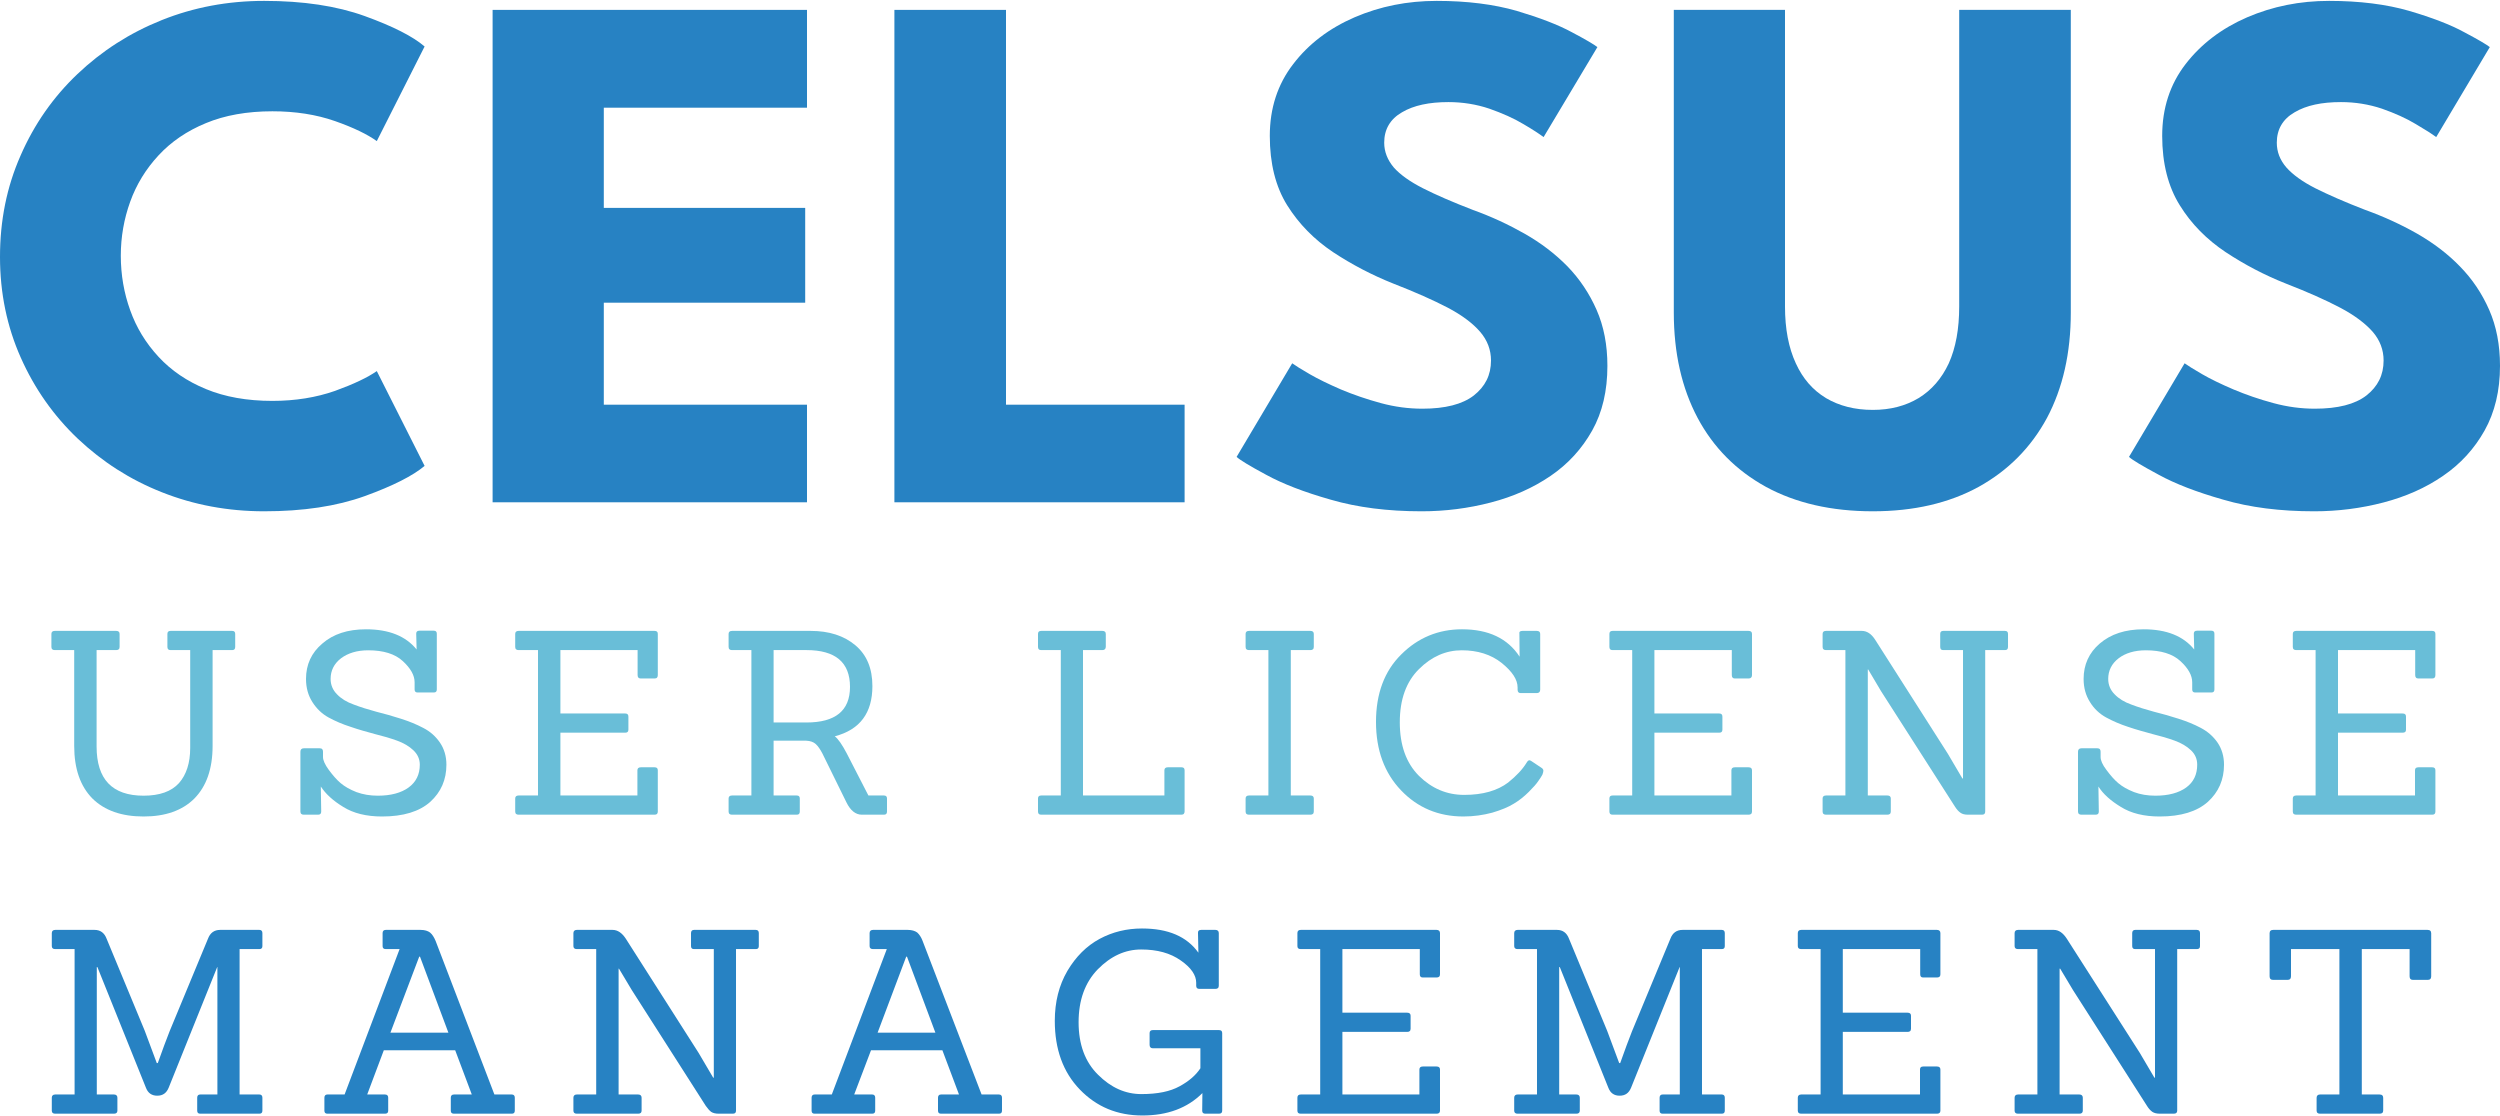 <?xml version="1.0" encoding="UTF-8"?>
<!DOCTYPE svg PUBLIC "-//W3C//DTD SVG 1.1//EN" "http://www.w3.org/Graphics/SVG/1.1/DTD/svg11.dtd">
<!-- Creator: CorelDRAW 2019 (64-Bit) -->
<svg xmlns="http://www.w3.org/2000/svg" xml:space="preserve" width="580px" height="259px" version="1.1" style="shape-rendering:geometricPrecision; text-rendering:geometricPrecision; image-rendering:optimizeQuality; fill-rule:evenodd; clip-rule:evenodd"
viewBox="0 0 125 55.73"
 xmlns:xlink="http://www.w3.org/1999/xlink"
 xmlns:xodm="http://www.corel.com/coreldraw/odm/2003">
 <defs>
  <style type="text/css">
   <![CDATA[
    .fil0 {fill:#2782C3;fill-rule:nonzero}
    .fil1 {fill:#69BED8;fill-rule:nonzero}
   ]]>
  </style>
 </defs>
 <g id="Text">
  <path class="fil0" d="M13.62 20c1.14,0 2.19,-0.17 3.13,-0.5 0.94,-0.34 1.63,-0.67 2.09,-0.99l2.39 4.74c-0.58,0.49 -1.58,1 -2.99,1.51 -1.41,0.51 -3.09,0.76 -5.03,0.76 -1.82,0 -3.52,-0.32 -5.11,-0.95 -1.6,-0.63 -2.99,-1.53 -4.21,-2.68 -1.21,-1.15 -2.16,-2.5 -2.85,-4.05 -0.69,-1.55 -1.04,-3.23 -1.04,-5.04 0,-1.82 0.34,-3.51 1.03,-5.07 0.68,-1.56 1.63,-2.92 2.84,-4.07 1.22,-1.16 2.62,-2.06 4.22,-2.7 1.6,-0.64 3.3,-0.96 5.12,-0.96 1.94,0 3.62,0.25 5.03,0.76 1.41,0.51 2.41,1.02 2.99,1.52l-2.39 4.73c-0.46,-0.33 -1.15,-0.67 -2.09,-1 -0.94,-0.33 -1.99,-0.49 -3.13,-0.49 -1.27,0 -2.38,0.2 -3.32,0.59 -0.95,0.39 -1.74,0.93 -2.37,1.61 -0.64,0.69 -1.11,1.46 -1.42,2.32 -0.31,0.86 -0.47,1.76 -0.47,2.7 0,0.96 0.16,1.87 0.47,2.73 0.31,0.87 0.78,1.64 1.42,2.33 0.63,0.68 1.42,1.22 2.37,1.61 0.94,0.39 2.05,0.59 3.32,0.59z"/>
  <polygon id="1" class="fil0" points="24.63,0.45 40.35,0.45 40.35,5.34 30.19,5.34 30.19,10.35 40.26,10.35 40.26,15.09 30.19,15.09 30.19,20.19 40.35,20.19 40.35,25.07 24.63,25.07 "/>
  <polygon id="2" class="fil0" points="44.72,0.45 50.3,0.45 50.3,20.19 59.23,20.19 59.23,25.07 44.72,25.07 "/>
  <path id="3" class="fil0" d="M71.83 0c1.53,0 2.86,0.17 4.01,0.5 1.14,0.34 2.06,0.69 2.76,1.07 0.7,0.37 1.12,0.62 1.27,0.74l-2.69 4.5c-0.2,-0.15 -0.53,-0.37 -1.01,-0.65 -0.48,-0.29 -1.05,-0.54 -1.7,-0.77 -0.65,-0.22 -1.34,-0.33 -2.05,-0.33 -0.95,0 -1.73,0.16 -2.32,0.51 -0.59,0.34 -0.89,0.85 -0.89,1.52 0,0.46 0.17,0.87 0.48,1.24 0.32,0.36 0.81,0.71 1.46,1.04 0.65,0.33 1.48,0.69 2.49,1.08 0.92,0.33 1.78,0.73 2.59,1.19 0.81,0.46 1.52,1 2.14,1.63 0.61,0.63 1.1,1.36 1.46,2.18 0.36,0.82 0.54,1.75 0.54,2.8 0,1.24 -0.25,2.32 -0.76,3.23 -0.51,0.91 -1.2,1.67 -2.08,2.27 -0.88,0.6 -1.87,1.04 -2.99,1.33 -1.11,0.29 -2.27,0.44 -3.46,0.44 -1.69,0 -3.2,-0.19 -4.54,-0.58 -1.34,-0.38 -2.42,-0.8 -3.24,-1.25 -0.82,-0.44 -1.31,-0.74 -1.47,-0.89l2.78 -4.68c0.15,0.11 0.44,0.29 0.87,0.54 0.43,0.25 0.95,0.5 1.57,0.77 0.62,0.26 1.29,0.49 1.99,0.68 0.7,0.19 1.39,0.28 2.08,0.28 1.14,0 2,-0.22 2.57,-0.66 0.57,-0.45 0.86,-1.02 0.86,-1.75 0,-0.53 -0.18,-1.01 -0.54,-1.43 -0.36,-0.42 -0.9,-0.83 -1.62,-1.21 -0.73,-0.38 -1.63,-0.78 -2.71,-1.2 -1.08,-0.43 -2.09,-0.96 -3.03,-1.58 -0.94,-0.63 -1.7,-1.4 -2.29,-2.34 -0.58,-0.93 -0.87,-2.09 -0.87,-3.47 0,-1.38 0.39,-2.58 1.17,-3.59 0.77,-1.01 1.8,-1.79 3.07,-2.34 1.28,-0.55 2.64,-0.82 4.1,-0.82z"/>
  <path id="4" class="fil0" d="M97.96 0.45l5.58 0 0 15.13c0,2.03 -0.4,3.78 -1.19,5.27 -0.8,1.48 -1.94,2.63 -3.42,3.45 -1.48,0.81 -3.24,1.22 -5.29,1.22 -2.07,0 -3.85,-0.41 -5.34,-1.22 -1.49,-0.82 -2.63,-1.97 -3.42,-3.45 -0.79,-1.49 -1.19,-3.24 -1.19,-5.27l0 -15.13 5.56 0 0 14.83c0,1.12 0.18,2.06 0.54,2.84 0.35,0.77 0.85,1.34 1.51,1.74 0.66,0.39 1.44,0.59 2.34,0.59 0.88,0 1.64,-0.2 2.29,-0.59 0.65,-0.4 1.15,-0.97 1.51,-1.74 0.35,-0.78 0.52,-1.72 0.52,-2.84l0 -14.83z"/>
  <path id="5" class="fil0" d="M116.45 0c1.53,0 2.87,0.17 4.01,0.5 1.15,0.34 2.07,0.69 2.76,1.07 0.7,0.37 1.12,0.62 1.27,0.74l-2.68 4.5c-0.2,-0.15 -0.54,-0.37 -1.02,-0.65 -0.48,-0.29 -1.04,-0.54 -1.69,-0.77 -0.66,-0.22 -1.34,-0.33 -2.05,-0.33 -0.96,0 -1.73,0.16 -2.32,0.51 -0.59,0.34 -0.89,0.85 -0.89,1.52 0,0.46 0.16,0.87 0.48,1.24 0.32,0.36 0.8,0.71 1.45,1.04 0.66,0.33 1.48,0.69 2.49,1.08 0.92,0.33 1.79,0.73 2.6,1.19 0.8,0.46 1.52,1 2.13,1.63 0.62,0.63 1.11,1.36 1.47,2.18 0.36,0.82 0.54,1.75 0.54,2.8 0,1.24 -0.26,2.32 -0.77,3.23 -0.51,0.91 -1.2,1.67 -2.08,2.27 -0.87,0.6 -1.87,1.04 -2.98,1.33 -1.11,0.29 -2.27,0.44 -3.46,0.44 -1.7,0 -3.21,-0.19 -4.54,-0.58 -1.34,-0.38 -2.42,-0.8 -3.24,-1.25 -0.82,-0.44 -1.32,-0.74 -1.48,-0.89l2.78 -4.68c0.15,0.11 0.44,0.29 0.87,0.54 0.43,0.25 0.95,0.5 1.58,0.77 0.62,0.26 1.28,0.49 1.99,0.68 0.7,0.19 1.39,0.28 2.07,0.28 1.15,0 2.01,-0.22 2.58,-0.66 0.57,-0.45 0.86,-1.02 0.86,-1.75 0,-0.53 -0.18,-1.01 -0.54,-1.43 -0.37,-0.42 -0.91,-0.83 -1.63,-1.21 -0.72,-0.38 -1.62,-0.78 -2.7,-1.2 -1.09,-0.43 -2.09,-0.96 -3.03,-1.58 -0.94,-0.63 -1.71,-1.4 -2.29,-2.34 -0.58,-0.93 -0.88,-2.09 -0.88,-3.47 0,-1.38 0.39,-2.58 1.17,-3.59 0.78,-1.01 1.81,-1.79 3.08,-2.34 1.28,-0.55 2.64,-0.82 4.09,-0.82z"/>
  <path class="fil1" d="M9.51 37.36l0 -4.9 -0.98 0c-0.11,0 -0.16,-0.05 -0.16,-0.16l0 -0.65c0,-0.1 0.05,-0.15 0.16,-0.15l3.08 0c0.1,0 0.15,0.05 0.15,0.15l0 0.65c0,0.11 -0.05,0.16 -0.15,0.16l-0.98 0 0 4.79c0,1.15 -0.31,2.02 -0.91,2.63 -0.6,0.6 -1.45,0.9 -2.54,0.9 -1.1,0 -1.95,-0.3 -2.56,-0.9 -0.6,-0.61 -0.91,-1.48 -0.91,-2.63l0 -4.79 -0.97 0c-0.11,0 -0.17,-0.05 -0.17,-0.16l0 -0.65c0,-0.1 0.06,-0.15 0.17,-0.15l3.07 0c0.11,0 0.17,0.05 0.17,0.15l0 0.65c0,0.11 -0.06,0.16 -0.17,0.16l-0.98 0 0 4.82c0,1.64 0.78,2.46 2.35,2.46 0.8,0 1.39,-0.21 1.77,-0.63 0.37,-0.42 0.56,-1.01 0.56,-1.75z"/>
  <path id="1" class="fil1" d="M15.9 40.69l-0.71 0c-0.11,0 -0.17,-0.05 -0.17,-0.16l0 -2.99c0,-0.11 0.06,-0.17 0.17,-0.17l0.8 0c0.11,0 0.16,0.06 0.16,0.17l0 0.27c0,0.16 0.1,0.38 0.29,0.64 0.2,0.27 0.39,0.49 0.59,0.66 0.2,0.17 0.46,0.32 0.79,0.45 0.33,0.12 0.68,0.18 1.07,0.18 0.65,0 1.17,-0.14 1.54,-0.41 0.37,-0.27 0.56,-0.65 0.56,-1.14 0,-0.28 -0.11,-0.52 -0.32,-0.72 -0.21,-0.2 -0.48,-0.36 -0.81,-0.48 -0.33,-0.12 -0.7,-0.23 -1.11,-0.33 -0.4,-0.11 -0.81,-0.22 -1.21,-0.36 -0.41,-0.13 -0.78,-0.29 -1.11,-0.47 -0.33,-0.18 -0.6,-0.44 -0.81,-0.77 -0.21,-0.33 -0.32,-0.71 -0.32,-1.16 0,-0.71 0.27,-1.31 0.82,-1.77 0.54,-0.47 1.26,-0.71 2.18,-0.71 1.15,0 1.99,0.34 2.53,1.01l-0.02 -0.79c0,-0.1 0.05,-0.15 0.16,-0.15l0.72 0c0.1,0 0.15,0.05 0.15,0.15l0 2.79c0,0.1 -0.05,0.15 -0.15,0.15l-0.81 0c-0.1,0 -0.15,-0.05 -0.15,-0.15l0 -0.36c0,-0.35 -0.2,-0.7 -0.59,-1.06 -0.39,-0.36 -0.97,-0.54 -1.73,-0.54 -0.56,0 -1.01,0.14 -1.36,0.4 -0.35,0.27 -0.52,0.62 -0.52,1.03 0,0.3 0.11,0.56 0.32,0.77 0.21,0.22 0.49,0.39 0.83,0.51 0.34,0.13 0.72,0.25 1.13,0.36 0.41,0.1 0.82,0.22 1.23,0.35 0.41,0.13 0.78,0.28 1.12,0.46 0.35,0.18 0.62,0.42 0.84,0.74 0.21,0.31 0.32,0.68 0.32,1.1 0,0.75 -0.27,1.37 -0.81,1.86 -0.54,0.48 -1.34,0.73 -2.41,0.73 -0.78,0 -1.43,-0.16 -1.94,-0.48 -0.51,-0.31 -0.88,-0.65 -1.12,-1.02l0.02 1.25c0,0.11 -0.05,0.16 -0.16,0.16z"/>
  <path id="2" class="fil1" d="M32.73 40.69l-6.8 0c-0.11,0 -0.17,-0.05 -0.17,-0.16l0 -0.65c0,-0.1 0.06,-0.15 0.17,-0.15l0.97 0 0 -7.27 -0.97 0c-0.11,0 -0.17,-0.05 -0.17,-0.16l0 -0.65c0,-0.1 0.06,-0.15 0.17,-0.15l6.8 0c0.11,0 0.16,0.05 0.16,0.15l0 2.06c0,0.11 -0.05,0.17 -0.16,0.17l-0.69 0c-0.11,0 -0.16,-0.06 -0.16,-0.17l0 -1.25 -3.86 0 0 3.17 3.24 0c0.11,0 0.16,0.05 0.16,0.16l0 0.65c0,0.1 -0.05,0.15 -0.16,0.15l-3.24 0 0 3.14 3.85 0 0 -1.26c0,-0.1 0.06,-0.15 0.17,-0.15l0.69 0c0.11,0 0.16,0.05 0.16,0.15l0 2.06c0,0.11 -0.05,0.16 -0.16,0.16z"/>
  <path id="3" class="fil1" d="M44.2 40.69l-1.11 0c-0.31,0 -0.57,-0.21 -0.77,-0.62l-1.2 -2.44c-0.11,-0.21 -0.22,-0.37 -0.33,-0.47 -0.12,-0.11 -0.28,-0.16 -0.48,-0.17l-1.63 0 0 2.74 1.16 0c0.1,0 0.15,0.05 0.15,0.15l0 0.65c0,0.11 -0.05,0.16 -0.15,0.16l-3.24 0c-0.11,0 -0.17,-0.05 -0.17,-0.16l0 -0.65c0,-0.1 0.06,-0.15 0.17,-0.15l0.97 0 0 -7.27 -0.97 0c-0.11,0 -0.17,-0.05 -0.17,-0.16l0 -0.65c0,-0.1 0.06,-0.15 0.17,-0.15l3.94 0c0.91,0 1.66,0.24 2.23,0.72 0.57,0.48 0.85,1.16 0.85,2.04 0,1.34 -0.62,2.18 -1.88,2.51 0.17,0.13 0.37,0.42 0.6,0.86l1.08 2.1 0.78 0c0.1,0 0.15,0.05 0.15,0.15l0 0.65c0,0.11 -0.05,0.16 -0.15,0.16zm-5.52 -4.61l1.64 0c1.45,0 2.18,-0.59 2.18,-1.78 0,-1.23 -0.73,-1.84 -2.18,-1.84l-1.64 0 0 3.62z"/>
  <path id="4" class="fil1" d="M59.07 40.69l-7.01 0c-0.11,0 -0.16,-0.05 -0.16,-0.16l0 -0.65c0,-0.1 0.05,-0.15 0.16,-0.15l0.98 0 0 -7.27 -0.98 0c-0.11,0 -0.16,-0.05 -0.16,-0.16l0 -0.65c0,-0.1 0.05,-0.15 0.16,-0.15l3.06 0c0.11,0 0.17,0.05 0.17,0.16l0 0.63c0,0.11 -0.06,0.17 -0.17,0.17l-0.97 0 0 7.27 4.07 0 0 -1.26c0,-0.1 0.06,-0.15 0.17,-0.15l0.69 0c0.1,0 0.15,0.05 0.15,0.15l0 2.05c0,0.11 -0.05,0.17 -0.16,0.17z"/>
  <path id="5" class="fil1" d="M65.52 40.69l-3.07 0c-0.11,0 -0.17,-0.05 -0.17,-0.16l0 -0.65c0,-0.1 0.06,-0.15 0.17,-0.15l0.97 0 0 -7.27 -0.97 0c-0.11,0 -0.17,-0.05 -0.17,-0.16l0 -0.65c0,-0.1 0.06,-0.15 0.17,-0.15l3.07 0c0.11,0 0.17,0.05 0.17,0.15l0 0.65c0,0.11 -0.06,0.16 -0.17,0.16l-0.98 0 0 7.27 0.98 0c0.11,0 0.17,0.05 0.17,0.15l0 0.65c0,0.11 -0.06,0.16 -0.17,0.16z"/>
  <path id="6" class="fil1" d="M77.11 38.37c0.04,0.04 0.06,0.08 0.06,0.12 0,0.05 -0.02,0.11 -0.05,0.2 -0.04,0.08 -0.11,0.18 -0.2,0.31 -0.09,0.14 -0.25,0.32 -0.48,0.55 -0.23,0.23 -0.48,0.43 -0.75,0.59 -0.27,0.17 -0.64,0.32 -1.08,0.45 -0.45,0.12 -0.93,0.19 -1.44,0.19 -1.25,0 -2.29,-0.44 -3.12,-1.31 -0.83,-0.87 -1.25,-2.01 -1.25,-3.42 0,-1.41 0.42,-2.54 1.26,-3.37 0.84,-0.84 1.86,-1.26 3.04,-1.26 1.33,0 2.29,0.46 2.88,1.37l-0.01 -1.14c-0.02,-0.1 0.03,-0.15 0.15,-0.15l0.72 0c0.11,0 0.17,0.05 0.17,0.15l0 2.79c0,0.11 -0.06,0.17 -0.17,0.17l-0.81 0c-0.1,0 -0.15,-0.06 -0.15,-0.17l0 -0.11c0,-0.4 -0.27,-0.8 -0.8,-1.23 -0.53,-0.42 -1.2,-0.63 -1.99,-0.63 -0.79,0 -1.51,0.31 -2.14,0.94 -0.64,0.63 -0.96,1.52 -0.96,2.66 0,1.15 0.32,2.04 0.96,2.68 0.64,0.63 1.39,0.95 2.26,0.95 0.93,0 1.66,-0.21 2.2,-0.62 0.41,-0.33 0.72,-0.66 0.92,-0.99 0.07,-0.13 0.15,-0.15 0.24,-0.08l0.54 0.36z"/>
  <path id="7" class="fil1" d="M87.43 40.69l-6.8 0c-0.11,0 -0.16,-0.05 -0.16,-0.16l0 -0.65c0,-0.1 0.05,-0.15 0.16,-0.15l0.98 0 0 -7.27 -0.98 0c-0.11,0 -0.16,-0.05 -0.16,-0.16l0 -0.65c0,-0.1 0.05,-0.15 0.16,-0.15l6.8 0c0.11,0 0.17,0.05 0.17,0.15l0 2.06c0,0.11 -0.06,0.17 -0.17,0.17l-0.69 0c-0.1,0 -0.15,-0.06 -0.15,-0.17l0 -1.25 -3.87 0 0 3.17 3.24 0c0.11,0 0.16,0.05 0.16,0.16l0 0.65c0,0.1 -0.05,0.15 -0.16,0.15l-3.24 0 0 3.14 3.85 0 0 -1.26c0,-0.1 0.06,-0.15 0.17,-0.15l0.69 0c0.11,0 0.17,0.05 0.17,0.15l0 2.06c0,0.11 -0.06,0.16 -0.17,0.16z"/>
  <path id="8" class="fil1" d="M99.1 40.69l-0.7 0c-0.16,0 -0.29,-0.03 -0.38,-0.1 -0.09,-0.06 -0.18,-0.16 -0.27,-0.3l-3.7 -5.78 -0.64 -1.08 -0.02 0 0 6.3 0.98 0c0.11,0 0.17,0.05 0.17,0.15l0 0.65c0,0.11 -0.06,0.16 -0.17,0.16l-3.07 0c-0.11,0 -0.17,-0.05 -0.17,-0.16l0 -0.65c0,-0.1 0.06,-0.15 0.17,-0.15l0.97 0 0 -7.27 -0.97 0c-0.11,0 -0.17,-0.05 -0.17,-0.16l0 -0.65c0,-0.1 0.06,-0.15 0.17,-0.15l1.79 0c0.25,0 0.47,0.14 0.66,0.43l3.64 5.71 0.73 1.24 0.03 0 0 -6.42 -0.99 0c-0.1,0 -0.15,-0.05 -0.15,-0.16l0 -0.65c0,-0.1 0.05,-0.15 0.15,-0.15l3.09 0c0.1,0 0.15,0.05 0.15,0.15l0 0.65c0,0.11 -0.05,0.16 -0.15,0.16l-0.99 0 0 8.07c0,0.11 -0.05,0.16 -0.16,0.16z"/>
  <path id="9" class="fil1" d="M104.78 40.69l-0.71 0c-0.11,0 -0.17,-0.05 -0.17,-0.16l0 -2.99c0,-0.11 0.06,-0.17 0.17,-0.17l0.8 0c0.11,0 0.16,0.06 0.16,0.17l0 0.27c0,0.16 0.09,0.38 0.29,0.64 0.2,0.27 0.39,0.49 0.59,0.66 0.2,0.17 0.46,0.32 0.79,0.45 0.32,0.12 0.68,0.18 1.07,0.18 0.65,0 1.17,-0.14 1.54,-0.41 0.37,-0.27 0.55,-0.65 0.55,-1.14 0,-0.28 -0.1,-0.52 -0.31,-0.72 -0.21,-0.2 -0.48,-0.36 -0.81,-0.48 -0.33,-0.12 -0.7,-0.23 -1.11,-0.33 -0.4,-0.11 -0.81,-0.22 -1.22,-0.36 -0.4,-0.13 -0.77,-0.29 -1.1,-0.47 -0.33,-0.18 -0.61,-0.44 -0.81,-0.77 -0.21,-0.33 -0.32,-0.71 -0.32,-1.16 0,-0.71 0.27,-1.31 0.81,-1.77 0.55,-0.47 1.27,-0.71 2.19,-0.71 1.15,0 1.99,0.34 2.53,1.01l-0.02 -0.79c0,-0.1 0.05,-0.15 0.16,-0.15l0.72 0c0.1,0 0.15,0.05 0.15,0.15l0 2.79c0,0.1 -0.05,0.15 -0.15,0.15l-0.81 0c-0.1,0 -0.15,-0.05 -0.15,-0.15l0 -0.36c0,-0.35 -0.2,-0.7 -0.59,-1.06 -0.39,-0.36 -0.97,-0.54 -1.73,-0.54 -0.56,0 -1.02,0.14 -1.36,0.4 -0.35,0.27 -0.52,0.62 -0.52,1.03 0,0.3 0.11,0.56 0.32,0.77 0.21,0.22 0.49,0.39 0.83,0.51 0.34,0.13 0.72,0.25 1.13,0.36 0.41,0.1 0.82,0.22 1.23,0.35 0.41,0.13 0.78,0.28 1.12,0.46 0.34,0.18 0.62,0.42 0.84,0.74 0.21,0.31 0.32,0.68 0.32,1.1 0,0.75 -0.27,1.37 -0.81,1.86 -0.54,0.48 -1.34,0.73 -2.41,0.73 -0.78,0 -1.43,-0.16 -1.94,-0.48 -0.51,-0.31 -0.89,-0.65 -1.12,-1.02l0.02 1.25c0,0.11 -0.05,0.16 -0.16,0.16z"/>
  <path id="10" class="fil1" d="M121.61 40.69l-6.8 0c-0.11,0 -0.17,-0.05 -0.17,-0.16l0 -0.65c0,-0.1 0.06,-0.15 0.17,-0.15l0.97 0 0 -7.27 -0.97 0c-0.11,0 -0.17,-0.05 -0.17,-0.16l0 -0.65c0,-0.1 0.06,-0.15 0.17,-0.15l6.8 0c0.11,0 0.16,0.05 0.16,0.15l0 2.06c0,0.11 -0.05,0.17 -0.16,0.17l-0.69 0c-0.11,0 -0.16,-0.06 -0.16,-0.17l0 -1.25 -3.86 0 0 3.17 3.23 0c0.12,0 0.17,0.05 0.17,0.16l0 0.65c0,0.1 -0.05,0.15 -0.17,0.15l-3.23 0 0 3.14 3.85 0 0 -1.26c0,-0.1 0.05,-0.15 0.17,-0.15l0.69 0c0.11,0 0.16,0.05 0.16,0.15l0 2.06c0,0.11 -0.05,0.16 -0.16,0.16z"/>
  <path class="fil0" d="M12.97 55.64l-2.96 0c-0.1,0 -0.15,-0.05 -0.15,-0.15l0 -0.65c0,-0.1 0.05,-0.16 0.15,-0.16l0.86 0 0 -6.37 -0.01 0 -2.43 6.04c-0.11,0.26 -0.29,0.39 -0.57,0.39 -0.27,0 -0.46,-0.13 -0.56,-0.39l-2.43 -6.04 -0.03 0 0 6.37 0.86 0c0.11,0 0.17,0.06 0.17,0.16l0 0.65c0,0.1 -0.06,0.15 -0.17,0.15l-2.94 0c-0.11,0 -0.17,-0.05 -0.17,-0.15l0 -0.65c0,-0.1 0.06,-0.16 0.17,-0.16l0.97 0 0 -7.27 -0.97 0c-0.11,0 -0.17,-0.05 -0.17,-0.15l0 -0.65c0,-0.1 0.06,-0.16 0.17,-0.16l1.97 0c0.29,0 0.49,0.15 0.6,0.44l1.91 4.61 0.6 1.61 0.05 0c0.24,-0.67 0.43,-1.19 0.59,-1.59l1.92 -4.63c0.11,-0.29 0.31,-0.44 0.61,-0.44l1.96 0c0.1,0 0.15,0.06 0.15,0.16l0 0.65c0,0.1 -0.05,0.15 -0.15,0.15l-0.99 0 0 7.27 0.99 0c0.1,0 0.15,0.06 0.15,0.16l0 0.65c0,0.1 -0.05,0.15 -0.15,0.15z"/>
  <path id="1" class="fil0" d="M25.59 55.64l-2.89 0c-0.11,0 -0.16,-0.05 -0.16,-0.15l0 -0.65c0,-0.1 0.05,-0.16 0.16,-0.16l0.89 0 -0.83 -2.21 -3.57 0 -0.83 2.21 0.89 0c0.11,0 0.16,0.06 0.16,0.16l0 0.65c0,0.1 -0.05,0.15 -0.16,0.15l-2.88 0c-0.1,0 -0.15,-0.05 -0.15,-0.15l0 -0.65c0,-0.1 0.05,-0.16 0.15,-0.16l0.86 0 2.75 -7.27 -0.69 0c-0.11,0 -0.16,-0.05 -0.16,-0.15l0 -0.65c0,-0.1 0.05,-0.16 0.16,-0.16l1.74 0c0.21,0 0.36,0.05 0.47,0.13 0.11,0.09 0.2,0.23 0.28,0.42l2.94 7.68 0.87 0c0.1,0 0.15,0.06 0.15,0.16l0 0.65c0,0.1 -0.05,0.15 -0.15,0.15zm-3.17 -4.05l-1.42 -3.8 -0.04 0 -1.44 3.8 2.9 0z"/>
  <path id="2" class="fil0" d="M36.64 55.64l-0.7 0c-0.16,0 -0.29,-0.03 -0.38,-0.09 -0.09,-0.07 -0.18,-0.17 -0.27,-0.3l-3.7 -5.79 -0.64 -1.07 -0.02 0 0 6.29 0.98 0c0.11,0 0.17,0.06 0.17,0.16l0 0.65c0,0.1 -0.06,0.15 -0.17,0.15l-3.07 0c-0.11,0 -0.17,-0.05 -0.17,-0.15l0 -0.65c0,-0.1 0.06,-0.16 0.17,-0.16l0.97 0 0 -7.27 -0.97 0c-0.11,0 -0.17,-0.05 -0.17,-0.15l0 -0.65c0,-0.1 0.06,-0.16 0.17,-0.16l1.79 0c0.25,0 0.47,0.15 0.66,0.44l3.64 5.71 0.73 1.24 0.03 0 0 -6.43 -0.99 0c-0.1,0 -0.15,-0.05 -0.15,-0.15l0 -0.65c0,-0.1 0.05,-0.16 0.15,-0.16l3.09 0c0.1,0 0.15,0.06 0.15,0.16l0 0.65c0,0.1 -0.05,0.15 -0.15,0.15l-0.99 0 0 8.08c0,0.1 -0.05,0.15 -0.16,0.15z"/>
  <path id="3" class="fil0" d="M49.95 55.64l-2.9 0c-0.1,0 -0.15,-0.05 -0.15,-0.15l0 -0.65c0,-0.1 0.05,-0.16 0.15,-0.16l0.9 0 -0.83 -2.21 -3.57 0 -0.84 2.21 0.9 0c0.1,0 0.15,0.06 0.15,0.16l0 0.65c0,0.1 -0.05,0.15 -0.15,0.15l-2.88 0c-0.1,0 -0.15,-0.05 -0.15,-0.15l0 -0.65c0,-0.1 0.05,-0.16 0.15,-0.16l0.86 0 2.75 -7.27 -0.69 0c-0.11,0 -0.17,-0.05 -0.17,-0.15l0 -0.65c0,-0.1 0.06,-0.16 0.17,-0.16l1.74 0c0.2,0 0.36,0.05 0.47,0.13 0.1,0.09 0.2,0.23 0.27,0.42l2.95 7.68 0.87 0c0.1,0 0.15,0.06 0.15,0.16l0 0.65c0,0.1 -0.05,0.15 -0.15,0.15zm-3.18 -4.05l-1.42 -3.8 -0.04 0 -1.43 3.8 2.89 0z"/>
  <path id="4" class="fil0" d="M60.95 55.64l-0.68 0c-0.11,0 -0.16,-0.05 -0.16,-0.15l0.01 -0.88c-0.75,0.75 -1.75,1.12 -3,1.12 -1.25,0 -2.29,-0.43 -3.13,-1.3 -0.84,-0.87 -1.25,-2.02 -1.25,-3.43 0,-0.95 0.21,-1.78 0.63,-2.5 0.42,-0.71 0.96,-1.25 1.61,-1.6 0.65,-0.35 1.36,-0.52 2.12,-0.52 1.31,0 2.24,0.4 2.82,1.21l-0.02 -0.98c-0.01,-0.1 0.04,-0.16 0.16,-0.16l0.71 0c0.11,0 0.17,0.06 0.17,0.16l0 2.63c0,0.11 -0.06,0.16 -0.17,0.16l-0.8 0c-0.11,0 -0.16,-0.05 -0.16,-0.16l0 -0.15c0,-0.37 -0.25,-0.75 -0.77,-1.11 -0.52,-0.37 -1.18,-0.55 -1.98,-0.55 -0.8,0 -1.52,0.33 -2.17,0.99 -0.64,0.66 -0.96,1.54 -0.96,2.65 0,1.1 0.32,1.98 0.97,2.62 0.65,0.65 1.37,0.97 2.17,0.97 0.81,0 1.44,-0.13 1.91,-0.39 0.46,-0.25 0.81,-0.55 1.04,-0.9l0 -1 -2.38 0c-0.1,0 -0.16,-0.06 -0.16,-0.17l0 -0.59c0,-0.1 0.06,-0.15 0.16,-0.15l3.31 0c0.11,0 0.16,0.05 0.16,0.15l0 3.88c0,0.1 -0.05,0.15 -0.16,0.15z"/>
  <path id="5" class="fil0" d="M71.83 55.64l-6.79 0c-0.12,0 -0.17,-0.05 -0.17,-0.15l0 -0.65c0,-0.1 0.05,-0.16 0.17,-0.16l0.97 0 0 -7.27 -0.97 0c-0.12,0 -0.17,-0.05 -0.17,-0.15l0 -0.65c0,-0.1 0.05,-0.16 0.17,-0.16l6.79 0c0.11,0 0.17,0.06 0.17,0.16l0 2.06c0,0.11 -0.06,0.16 -0.17,0.16l-0.69 0c-0.1,0 -0.15,-0.05 -0.15,-0.16l0 -1.26 -3.87 0 0 3.18 3.24 0c0.11,0 0.17,0.05 0.17,0.15l0 0.65c0,0.11 -0.06,0.16 -0.17,0.16l-3.24 0 0 3.13 3.85 0 0 -1.25c0,-0.1 0.06,-0.15 0.17,-0.15l0.69 0c0.11,0 0.17,0.05 0.17,0.15l0 2.06c0,0.1 -0.06,0.15 -0.17,0.15z"/>
  <path id="6" class="fil0" d="M86.09 55.64l-2.96 0c-0.1,0 -0.15,-0.05 -0.15,-0.15l0 -0.65c0,-0.1 0.05,-0.16 0.15,-0.16l0.86 0 0 -6.37 -0.01 0 -2.43 6.04c-0.11,0.26 -0.29,0.39 -0.57,0.39 -0.27,0 -0.46,-0.13 -0.56,-0.39l-2.43 -6.04 -0.03 0 0 6.37 0.86 0c0.11,0 0.17,0.06 0.17,0.16l0 0.65c0,0.1 -0.06,0.15 -0.17,0.15l-2.94 0c-0.11,0 -0.17,-0.05 -0.17,-0.15l0 -0.65c0,-0.1 0.06,-0.16 0.17,-0.16l0.97 0 0 -7.27 -0.97 0c-0.11,0 -0.17,-0.05 -0.17,-0.15l0 -0.65c0,-0.1 0.06,-0.16 0.17,-0.16l1.97 0c0.29,0 0.49,0.15 0.6,0.44l1.91 4.61 0.6 1.61 0.05 0c0.24,-0.67 0.43,-1.19 0.59,-1.59l1.92 -4.63c0.11,-0.29 0.31,-0.44 0.61,-0.44l1.96 0c0.1,0 0.15,0.06 0.15,0.16l0 0.65c0,0.1 -0.05,0.15 -0.15,0.15l-0.99 0 0 7.27 0.99 0c0.1,0 0.15,0.06 0.15,0.16l0 0.65c0,0.1 -0.05,0.15 -0.15,0.15z"/>
  <path id="7" class="fil0" d="M96.85 55.64l-6.79 0c-0.11,0 -0.17,-0.05 -0.17,-0.15l0 -0.65c0,-0.1 0.06,-0.16 0.17,-0.16l0.97 0 0 -7.27 -0.97 0c-0.11,0 -0.17,-0.05 -0.17,-0.15l0 -0.65c0,-0.1 0.06,-0.16 0.17,-0.16l6.79 0c0.11,0 0.17,0.06 0.17,0.16l0 2.06c0,0.11 -0.06,0.16 -0.17,0.16l-0.69 0c-0.1,0 -0.15,-0.05 -0.15,-0.16l0 -1.26 -3.87 0 0 3.18 3.24 0c0.11,0 0.17,0.05 0.17,0.15l0 0.65c0,0.11 -0.06,0.16 -0.17,0.16l-3.24 0 0 3.13 3.86 0 0 -1.25c0,-0.1 0.05,-0.15 0.16,-0.15l0.69 0c0.11,0 0.17,0.05 0.17,0.15l0 2.06c0,0.1 -0.06,0.15 -0.17,0.15z"/>
  <path id="8" class="fil0" d="M108.69 55.64l-0.69 0c-0.16,0 -0.29,-0.03 -0.38,-0.09 -0.1,-0.07 -0.19,-0.17 -0.27,-0.3l-3.7 -5.79 -0.64 -1.07 -0.03 0 0 6.29 0.99 0c0.11,0 0.17,0.06 0.17,0.16l0 0.65c0,0.1 -0.06,0.15 -0.17,0.15l-3.07 0c-0.11,0 -0.17,-0.05 -0.17,-0.15l0 -0.65c0,-0.1 0.06,-0.16 0.17,-0.16l0.97 0 0 -7.27 -0.97 0c-0.11,0 -0.17,-0.05 -0.17,-0.15l0 -0.65c0,-0.1 0.06,-0.16 0.17,-0.16l1.79 0c0.25,0 0.46,0.15 0.65,0.44l3.65 5.71 0.73 1.24 0.03 0 0 -6.43 -0.99 0c-0.1,0 -0.15,-0.05 -0.15,-0.15l0 -0.65c0,-0.1 0.05,-0.16 0.15,-0.16l3.08 0c0.11,0 0.16,0.06 0.16,0.16l0 0.65c0,0.1 -0.05,0.15 -0.16,0.15l-0.98 0 0 8.08c0,0.1 -0.06,0.15 -0.17,0.15z"/>
  <path id="9" class="fil0" d="M118.98 55.64l-2.98 0c-0.11,0 -0.17,-0.05 -0.17,-0.16l0 -0.63c0,-0.11 0.06,-0.17 0.17,-0.17l0.97 0 0 -7.27 -2.42 0 0 1.36c0,0.12 -0.06,0.18 -0.18,0.18l-0.71 0c-0.12,0 -0.18,-0.06 -0.18,-0.18l0 -2.15c0,-0.11 0.06,-0.17 0.18,-0.17l7.72 0c0.12,0 0.18,0.06 0.18,0.17l0 2.15c0,0.12 -0.06,0.18 -0.18,0.18l-0.73 0c-0.11,0 -0.17,-0.06 -0.17,-0.18l0 -1.36 -2.39 0 0 7.27 0.89 0c0.12,0 0.18,0.06 0.18,0.17l0 0.63c0,0.11 -0.06,0.16 -0.18,0.16z"/>
 </g>
</svg>
